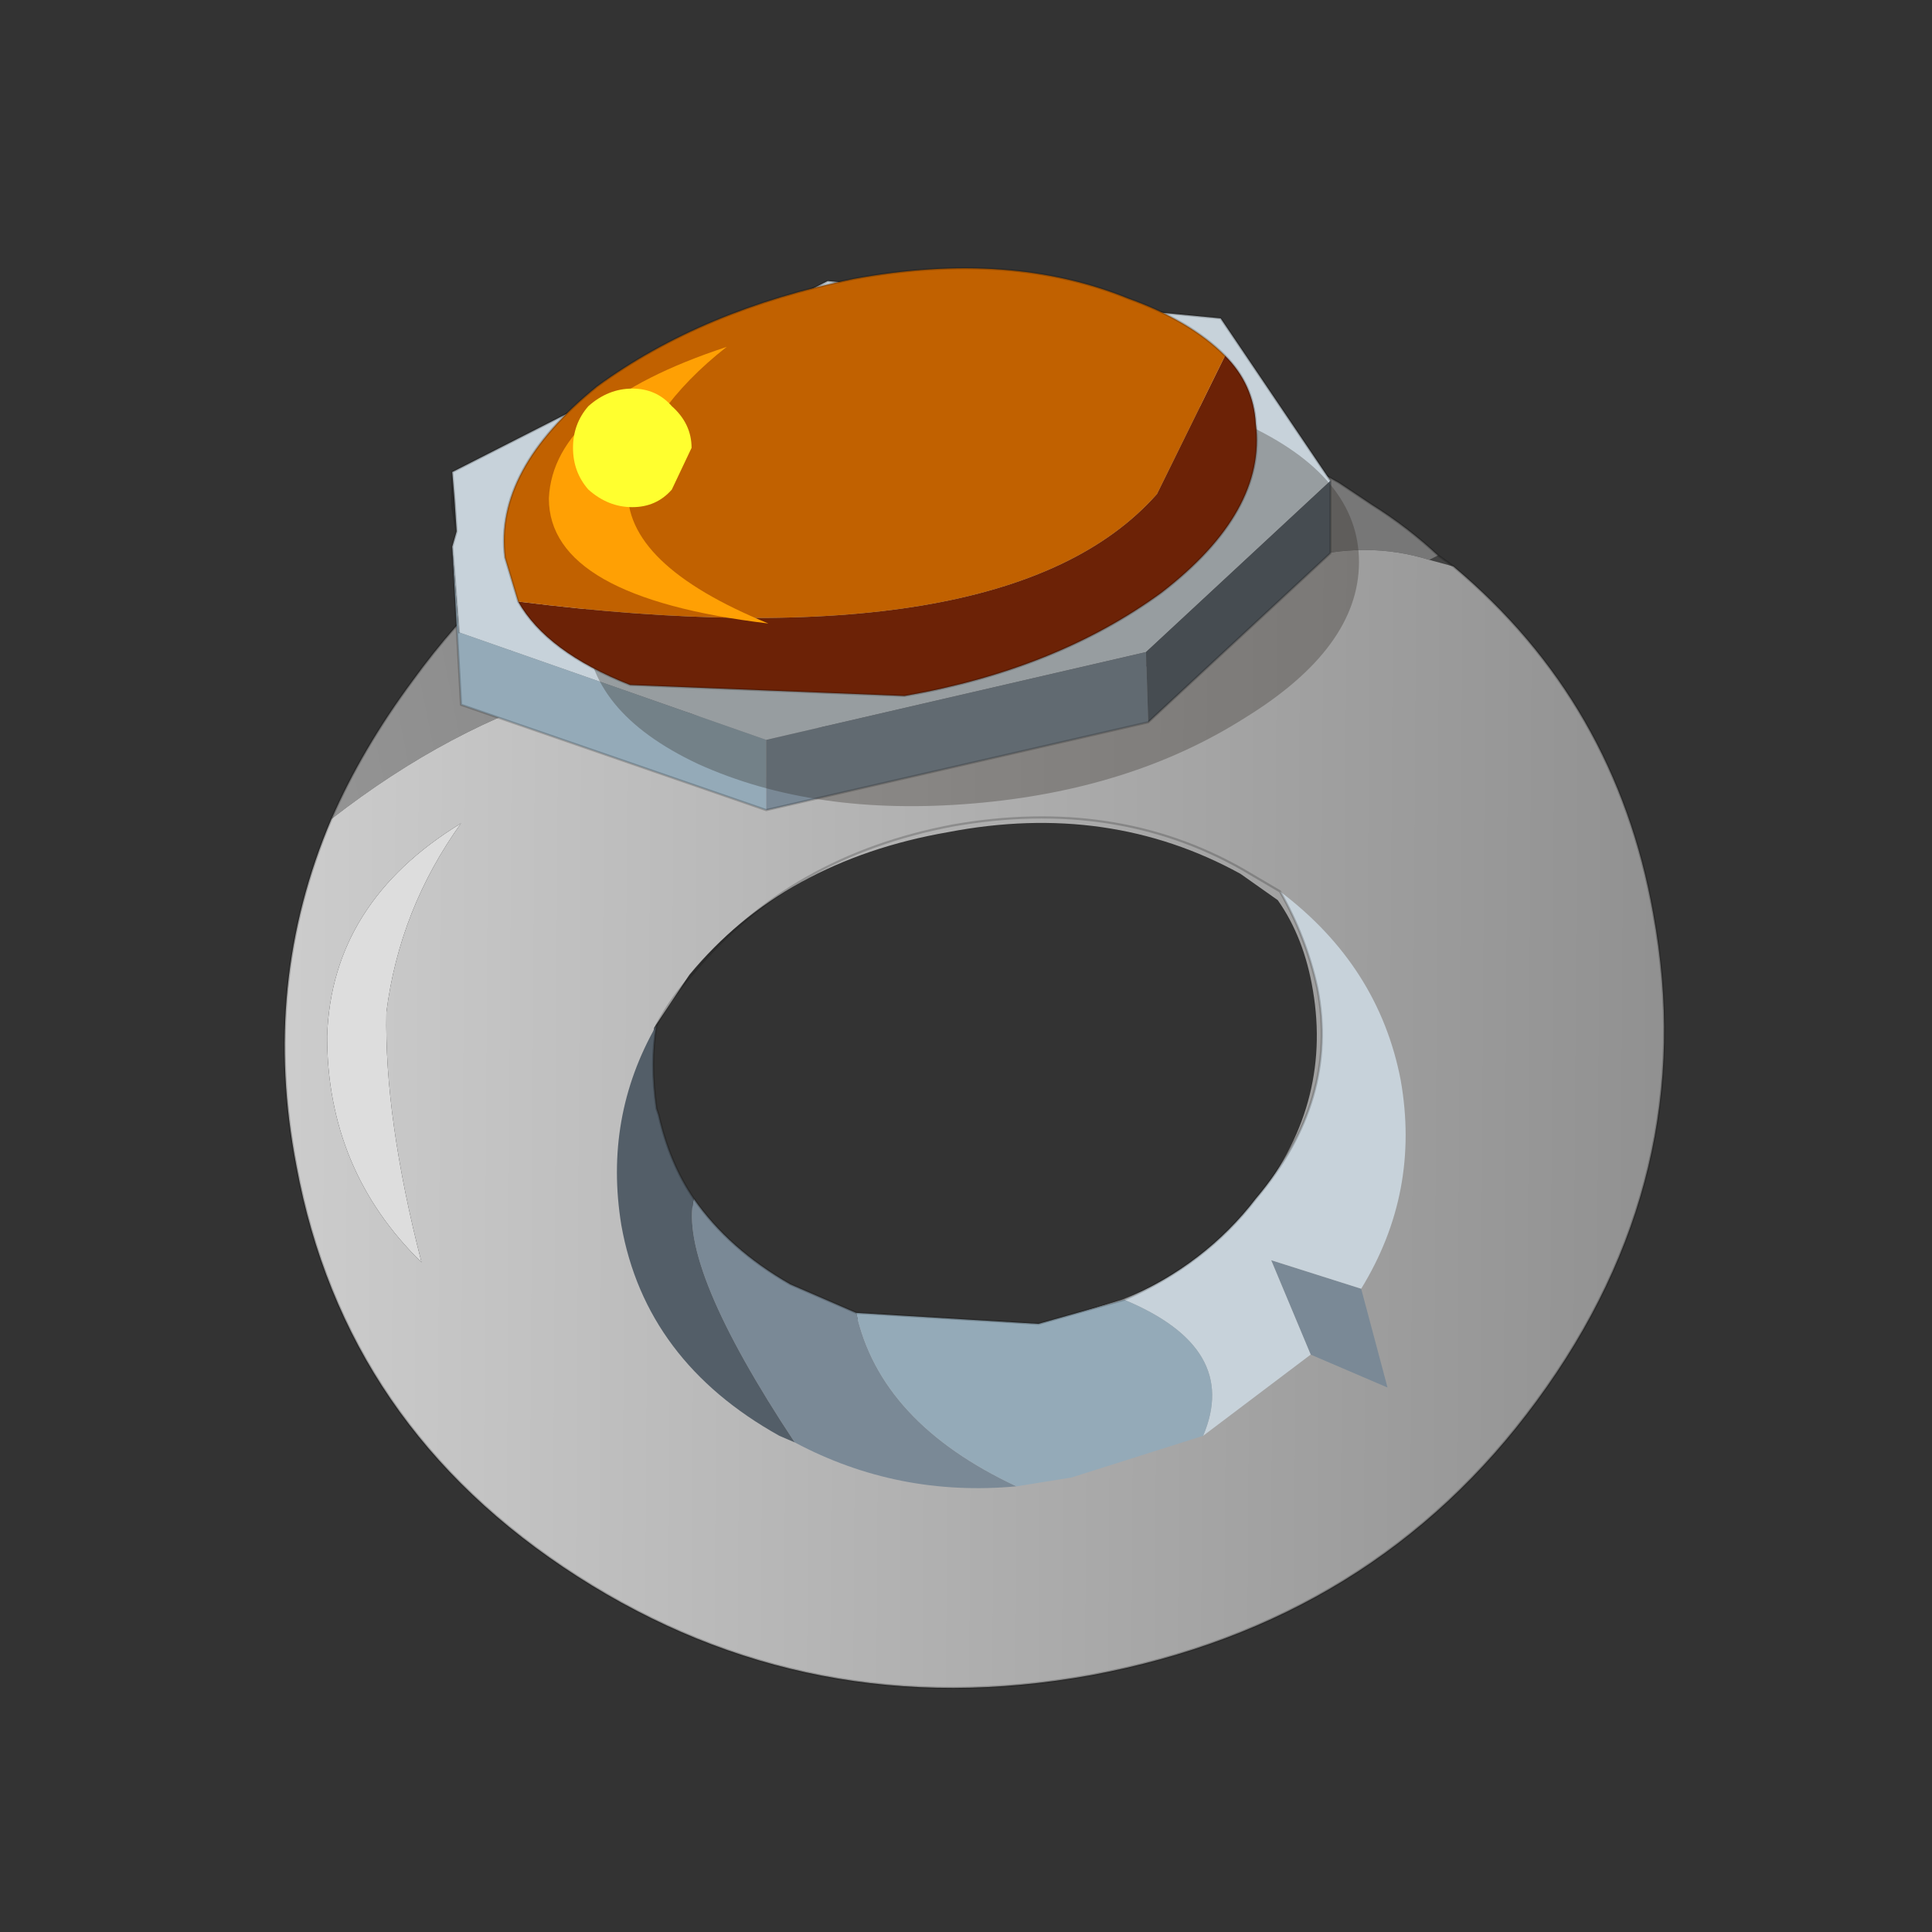 <?xml version="1.0" encoding="UTF-8" standalone="no"?>
<svg xmlns:xlink="http://www.w3.org/1999/xlink" height="440.0px" width="440.0px" xmlns="http://www.w3.org/2000/svg">
  <rect width="100%" height="100%" fill="#333333" stroke="none"/>
  <g transform="matrix(10.0, 0.0, 0.0, 10.0, 0.0, 0.0)">
    <use height="44.0" transform="matrix(1.0, 0.0, 0.0, 1.0, 0.0, 0.0)" width="44.0" xlink:href="#shape0"/>
  </g>
  <defs>
    <g id="shape0" transform="matrix(1.0, 0.0, 0.0, 1.0, 0.0, 0.0)">
      <path d="M44.0 44.0 L0.0 44.0 0.0 0.0 44.0 0.0 44.0 44.0" fill="#33cc33" fill-opacity="0.0" fill-rule="evenodd" stroke="none"/>
      <path d="M33.1 12.9 L32.55 12.75 32.75 12.65 33.1 12.9" fill="#444444" fill-rule="evenodd" stroke="none"/>
      <path d="M8.8 23.05 Q8.75 25.45 9.6 28.75 7.45 26.65 7.45 23.6 7.55 20.55 10.5 18.75 9.1 20.7 8.8 23.05" fill="#dddddd" fill-rule="evenodd" stroke="none"/>
      <path d="M7.55 18.65 Q8.25 17.05 9.4 15.5 13.1 10.4 19.5 9.25 L19.8 9.2 23.75 9.0 Q27.35 9.2 30.5 11.0 L31.25 11.5 Q32.05 12.0 32.75 12.65 L32.55 12.75 Q31.1 12.3 29.55 12.75 L26.45 15.0 Q24.55 15.95 22.4 16.3 18.35 17.05 13.1 15.7 10.25 16.55 7.55 18.65 M18.4 12.85 Q16.75 16.15 25.75 12.65 26.95 12.0 26.8 11.35 26.65 10.6 25.15 10.3 21.45 9.3 15.55 11.45 9.2 14.9 13.1 15.7 9.2 14.9 15.55 11.45 21.45 9.3 25.15 10.3 26.65 10.6 26.8 11.35 26.95 12.0 25.75 12.65 16.75 16.15 18.4 12.85" fill="url(#gradient0)" fill-rule="evenodd" stroke="none"/>
      <path d="M7.55 18.65 Q10.25 16.55 13.1 15.7 18.35 17.05 22.4 16.3 24.55 15.95 26.45 15.0 L29.55 12.75 Q31.1 12.3 32.55 12.75 L33.1 12.9 Q36.8 16.0 37.65 20.8 38.75 26.8 35.0 31.9 31.3 36.95 24.85 38.15 18.45 39.3 13.15 35.9 7.85 32.5 6.75 26.55 5.95 22.4 7.55 18.65 M29.1 20.5 L28.25 19.9 Q25.25 18.25 21.6 18.95 17.85 19.6 15.7 22.2 L14.9 23.4 Q14.7 24.3 14.9 25.3 15.35 27.95 17.85 29.35 20.5 30.8 23.6 30.2 L25.55 29.6 Q27.35 28.9 28.55 27.4 30.35 25.2 29.9 22.55 29.7 21.35 29.1 20.5 M8.8 23.05 Q9.1 20.7 10.5 18.75 7.55 20.55 7.45 23.6 7.45 26.65 9.6 28.75 8.75 25.45 8.8 23.05" fill="url(#gradient1)" fill-rule="evenodd" stroke="none"/>
      <path d="M32.75 12.65 Q32.05 12.0 31.25 11.5 L30.5 11.0 Q27.35 9.2 23.75 9.0 L19.8 9.2 19.5 9.25 Q13.1 10.4 9.4 15.5 8.25 17.05 7.55 18.65 5.95 22.4 6.75 26.55 7.85 32.5 13.15 35.9 18.45 39.3 24.85 38.15 31.3 36.95 35.0 31.9 38.75 26.8 37.65 20.8 36.8 16.0 33.1 12.9 L32.75 12.65 M13.1 15.7 Q9.2 14.9 15.55 11.45 21.45 9.3 25.15 10.3 26.65 10.6 26.8 11.35 26.95 12.0 25.75 12.65 16.75 16.15 18.4 12.85 M29.55 12.75 L26.45 15.0 Q24.55 15.95 22.4 16.3 18.35 17.05 13.1 15.7" fill="none" stroke="#000000" stroke-linecap="round" stroke-linejoin="round" stroke-opacity="0.2" stroke-width="0.05"/>
      <path d="M15.8 27.3 Q16.6 28.45 18.0 29.25 L19.5 29.9 Q20.05 32.4 23.15 33.85 20.45 34.1 18.1 32.85 15.45 28.85 15.8 27.3 M29.85 30.85 L28.95 28.7 31.0 29.35 31.6 31.6 29.85 30.85" fill="#7a8996" fill-rule="evenodd" stroke="none"/>
      <path d="M14.95 23.35 Q14.8 24.2 14.95 25.25 L15.0 25.4 Q15.25 26.5 15.8 27.3 15.45 28.85 18.1 32.85 L17.75 32.7 Q14.7 31.0 14.15 27.9 13.75 25.45 14.95 23.35" fill="#535e68" fill-rule="evenodd" stroke="none"/>
      <path d="M25.6 29.6 Q27.45 28.8 28.6 27.3 30.5 25.05 30.0 22.5 29.75 21.35 29.15 20.3 31.4 22.0 31.9 24.6 32.35 27.15 31.0 29.35 L28.95 28.7 29.85 30.85 27.4 32.7 Q28.25 30.7 25.6 29.6" fill="#c7d2da" fill-rule="evenodd" stroke="none"/>
      <path d="M19.5 29.9 L23.65 30.15 25.6 29.6 Q28.25 30.7 27.4 32.7 L24.4 33.65 23.15 33.85 Q20.05 32.4 19.5 29.9" fill="#94aab8" fill-rule="evenodd" stroke="none"/>
      <path d="M25.6 29.6 Q27.45 28.8 28.6 27.3 30.5 25.05 30.0 22.5 29.75 21.35 29.15 20.3 L28.3 19.8 Q25.4 18.15 21.7 18.8 18.0 19.5 15.8 22.15 15.3 22.7 14.95 23.35 14.8 24.2 14.95 25.25 L15.0 25.4 Q15.25 26.5 15.8 27.3 16.6 28.45 18.0 29.25 L19.5 29.9 23.65 30.15 25.6 29.6 Z" fill="none" stroke="#000000" stroke-linecap="round" stroke-linejoin="round" stroke-opacity="0.2" stroke-width="0.05"/>
      <path d="M30.3 10.95 L26.1 14.85 17.45 16.85 10.45 14.4 10.3 12.45 10.4 12.1 10.35 11.35 10.3 10.75 18.85 6.4 27.8 7.25 30.3 10.95" fill="#c7d2da" fill-rule="evenodd" stroke="none"/>
      <path d="M10.3 12.45 L10.45 14.4 17.45 16.85 17.45 18.45 10.5 16.05 10.3 12.45" fill="#94aab8" fill-rule="evenodd" stroke="none"/>
      <path d="M26.1 14.85 L26.15 16.45 17.45 18.45 17.45 16.85 26.1 14.85" fill="#7a8996" fill-rule="evenodd" stroke="none"/>
      <path d="M26.1 14.85 L30.3 10.95 30.3 12.6 26.15 16.45 26.1 14.85" fill="#535e68" fill-rule="evenodd" stroke="none"/>
      <path d="M26.15 16.45 L30.3 12.6 30.3 10.95 27.8 7.25 18.85 6.4 10.3 10.75 10.35 11.35 10.4 12.1 10.3 12.45 10.45 14.4 M10.35 11.35 L10.3 11.55 10.4 12.1 M10.3 10.75 L10.3 11.55 M17.45 18.45 L26.15 16.45 M17.45 18.45 L10.5 16.05 10.3 12.45" fill="none" stroke="#000000" stroke-linecap="round" stroke-linejoin="round" stroke-opacity="0.2" stroke-width="0.05"/>
      <path d="M28.35 16.35 Q25.75 18.0 22.15 18.3 18.55 18.6 15.9 17.4 13.35 16.2 13.35 14.25 13.35 12.3 15.9 10.7 18.55 9.1 22.15 8.8 25.75 8.5 28.35 9.65 30.95 10.85 30.95 12.8 30.95 14.75 28.35 16.35" fill="#29211b" fill-opacity="0.302" fill-rule="evenodd" stroke="none"/>
      <path d="M27.9 8.1 Q28.55 8.75 28.6 9.65 28.85 11.65 26.45 13.5 24.05 15.25 20.6 15.85 L14.35 15.6 Q12.45 14.85 11.8 13.7 22.95 15.1 26.35 11.25 L27.9 8.1" fill="#6c2206" fill-rule="evenodd" stroke="none"/>
      <path d="M27.9 8.1 L26.35 11.25 Q22.95 15.1 11.8 13.7 L11.5 12.7 Q11.25 10.7 13.6 8.8 16.0 7.05 19.45 6.35 23.0 5.7 25.7 6.8 27.1 7.3 27.9 8.1" fill="#c16100" fill-rule="evenodd" stroke="none"/>
      <path d="M11.8 13.7 Q12.45 14.85 14.35 15.6 L20.6 15.85 Q24.05 15.25 26.45 13.5 28.85 11.65 28.6 9.65 28.55 8.75 27.9 8.1 M11.8 13.7 L11.5 12.7 Q11.25 10.7 13.6 8.8 16.0 7.05 19.45 6.35 23.0 5.7 25.7 6.8 27.1 7.3 27.9 8.1" fill="none" stroke="#000000" stroke-linecap="round" stroke-linejoin="round" stroke-opacity="0.2" stroke-width="0.05"/>
      <path d="M17.5 14.2 Q12.5 13.6 12.5 11.35 12.6 9.2 16.55 7.9 14.7 9.35 14.3 11.1 14.2 12.85 17.5 14.2" fill="#ffa004" fill-rule="evenodd" stroke="none"/>
      <path d="M15.3 11.15 Q14.95 11.55 14.4 11.55 13.85 11.55 13.4 11.15 13.05 10.75 13.05 10.2 13.05 9.65 13.4 9.25 13.85 8.85 14.4 8.85 14.95 8.85 15.3 9.25 15.75 9.65 15.75 10.2 L15.3 11.15" fill="#ffff2f" fill-rule="evenodd" stroke="none"/>
    </g>
    <linearGradient gradientTransform="matrix(0.011, -0.002, 8.0E-4, 0.004, 15.65, 13.7)" gradientUnits="userSpaceOnUse" id="gradient0" spreadMethod="pad" x1="-819.2" x2="819.2">
      <stop offset="0.0" stop-color="#949494"/>
      <stop offset="1.0" stop-color="#777777"/>
    </linearGradient>
    <linearGradient gradientTransform="matrix(0.019, 1.0E-4, -1.0E-4, 0.016, 22.15, 25.45)" gradientUnits="userSpaceOnUse" id="gradient1" spreadMethod="pad" x1="-819.2" x2="819.2">
      <stop offset="0.0" stop-color="#cccccc"/>
      <stop offset="1.0" stop-color="#919191"/>
    </linearGradient>
  </defs>
</svg>
